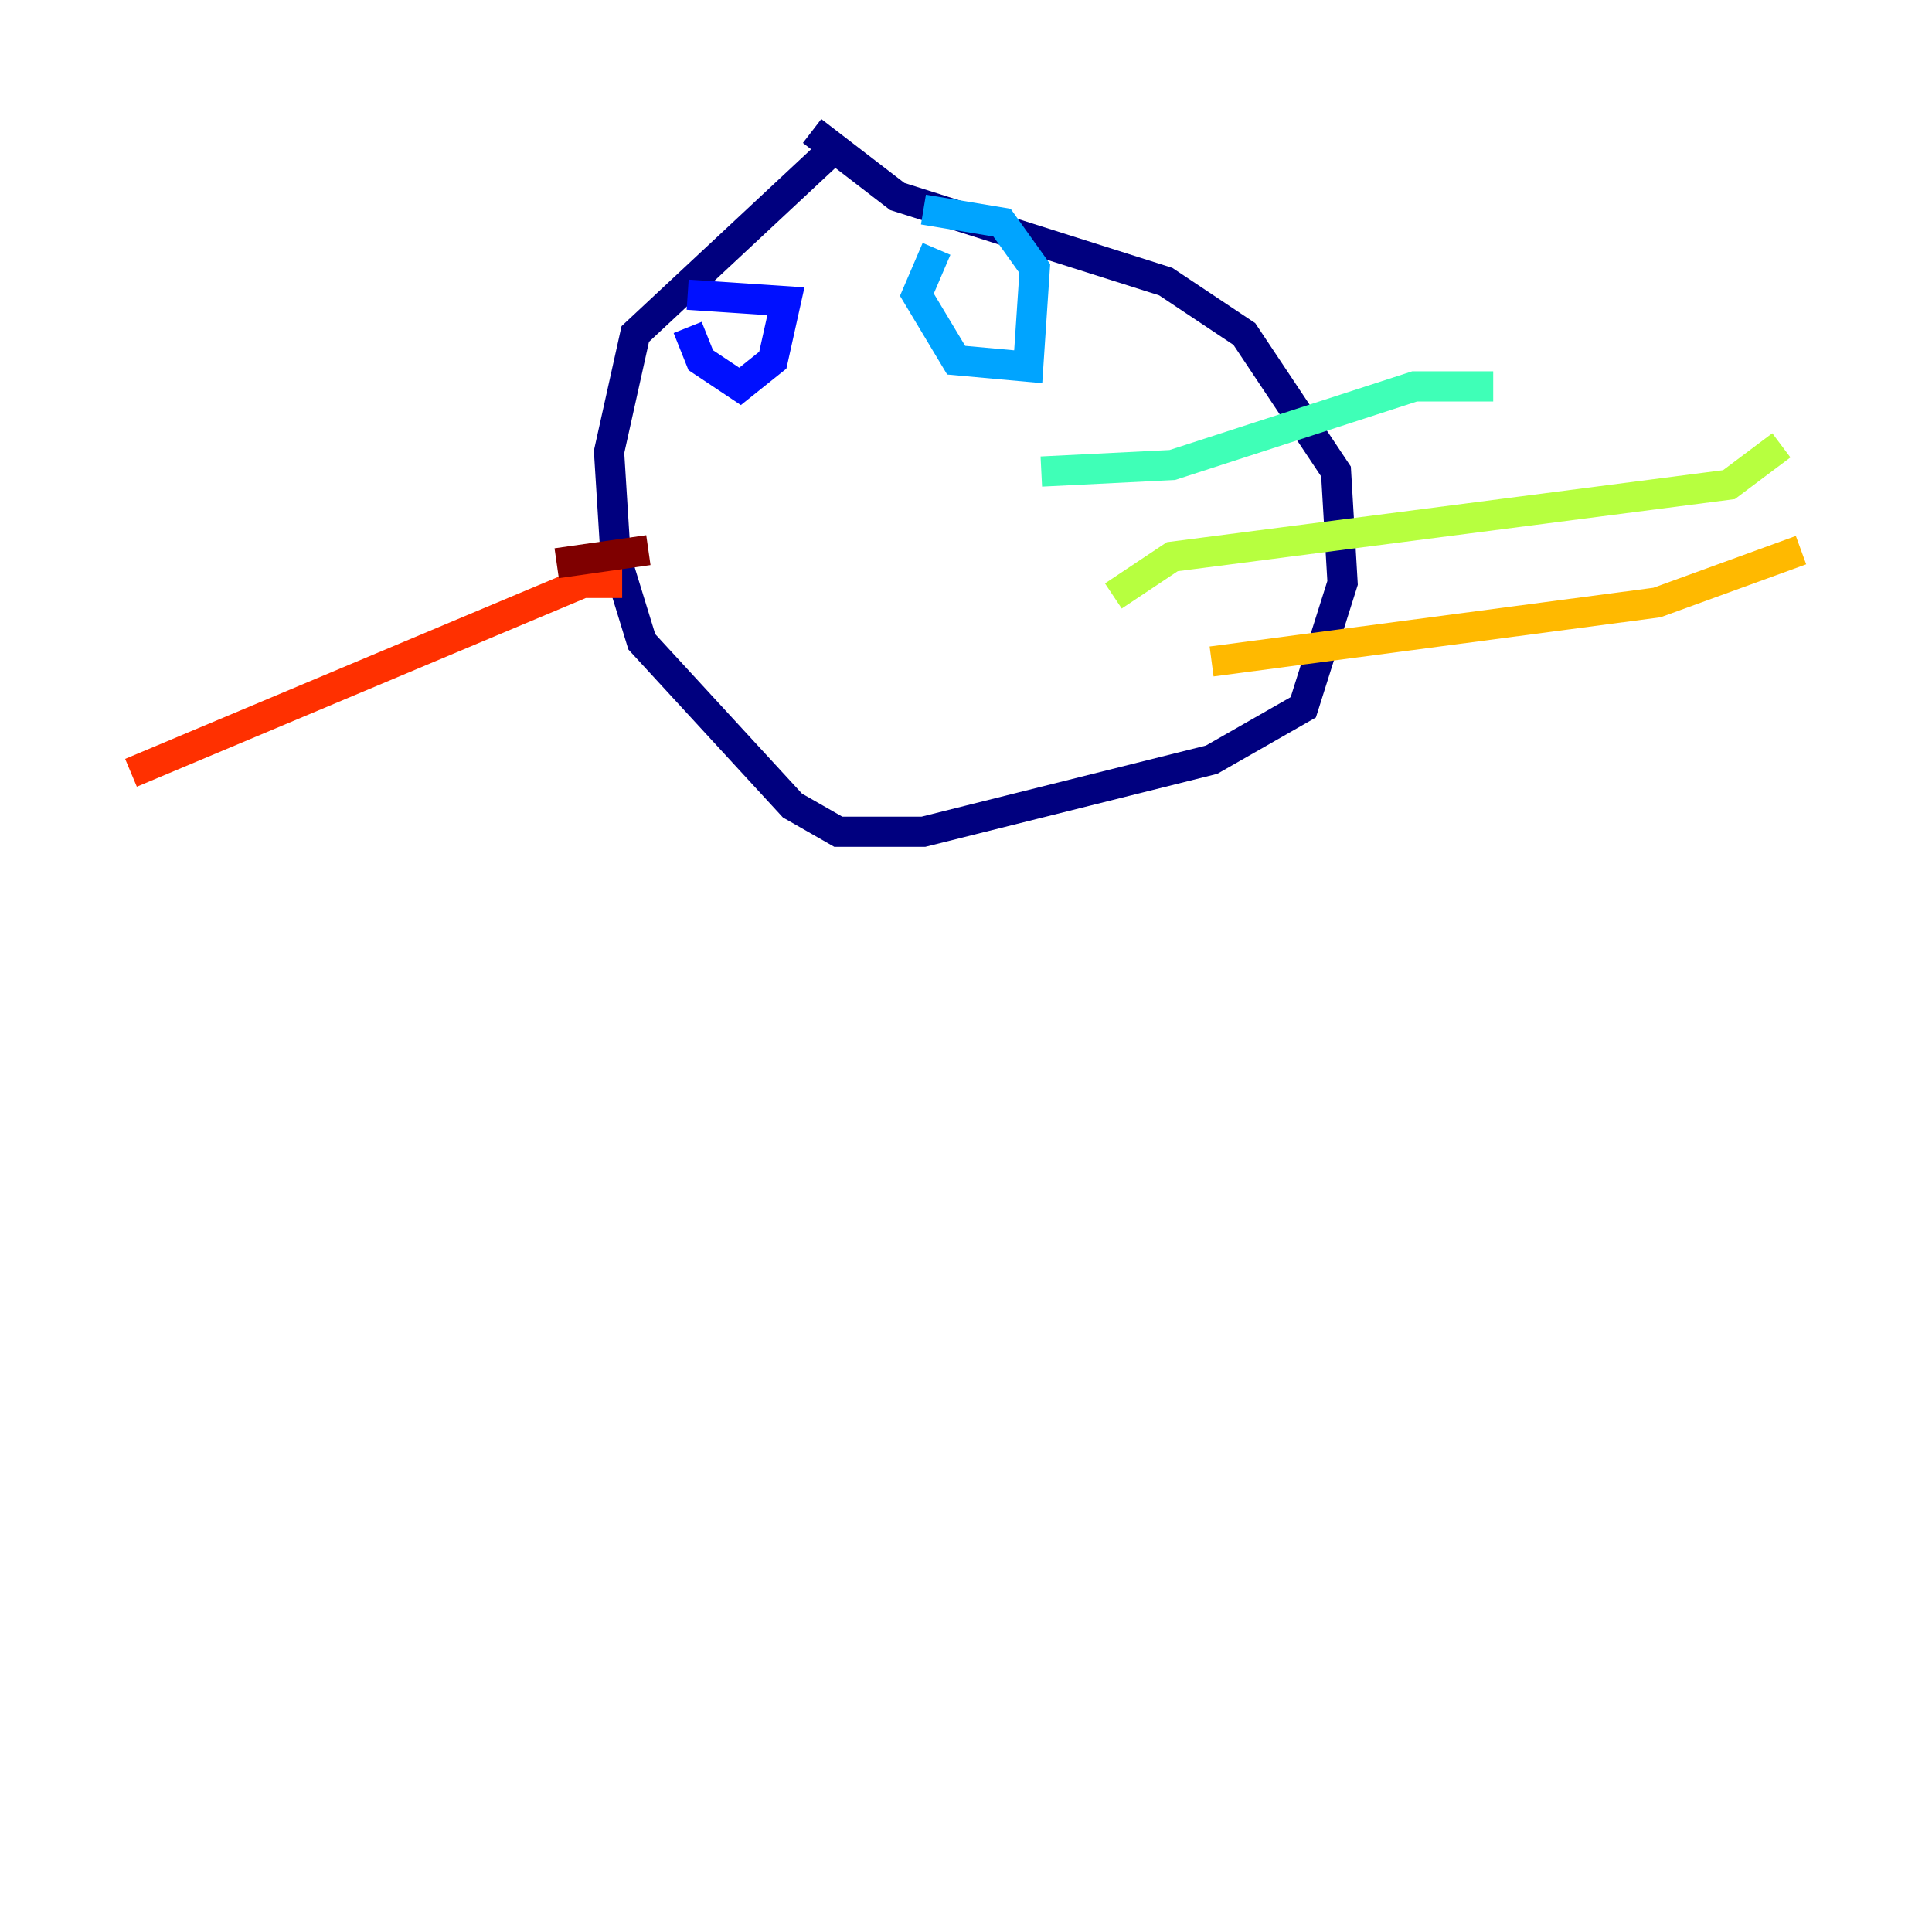 <?xml version="1.0" encoding="utf-8" ?>
<svg baseProfile="tiny" height="128" version="1.2" viewBox="0,0,128,128" width="128" xmlns="http://www.w3.org/2000/svg" xmlns:ev="http://www.w3.org/2001/xml-events" xmlns:xlink="http://www.w3.org/1999/xlink"><defs /><polyline fill="none" points="55.105,9.98 42.088,22.129 40.352,29.939 40.786,36.881 42.522,42.522 52.502,53.37 55.539,55.105 61.18,55.105 80.271,50.332 86.346,46.861 88.949,38.617 88.515,31.241 82.441,22.129 77.234,18.658 59.444,13.017 53.803,8.678" stroke="#00007f" stroke-width="2" /><polyline fill="none" points="45.559,21.695 46.427,23.864 49.031,25.6 51.2,23.864 52.068,19.959 45.559,19.525" stroke="#0010ff" stroke-width="2" /><polyline fill="none" points="62.047,16.488 60.746,19.525 63.349,23.864 68.122,24.298 68.556,17.79 66.386,14.752 61.18,13.885" stroke="#00a4ff" stroke-width="2" /><polyline fill="none" points="68.99,31.241 77.668,30.807 93.722,25.6 98.929,25.6" stroke="#3fffb7" stroke-width="2" /><polyline fill="none" points="73.763,39.485 77.668,36.881 114.549,32.108 118.02,29.505" stroke="#b7ff3f" stroke-width="2" /><polyline fill="none" points="80.271,43.824 109.776,39.919 119.322,36.447" stroke="#ffb900" stroke-width="2" /><polyline fill="none" points="41.22,38.617 38.617,38.617 8.678,51.2" stroke="#ff3000" stroke-width="2" /><polyline fill="none" points="36.881,37.315 42.956,36.447" stroke="#7f0000" stroke-width="2" /></svg>